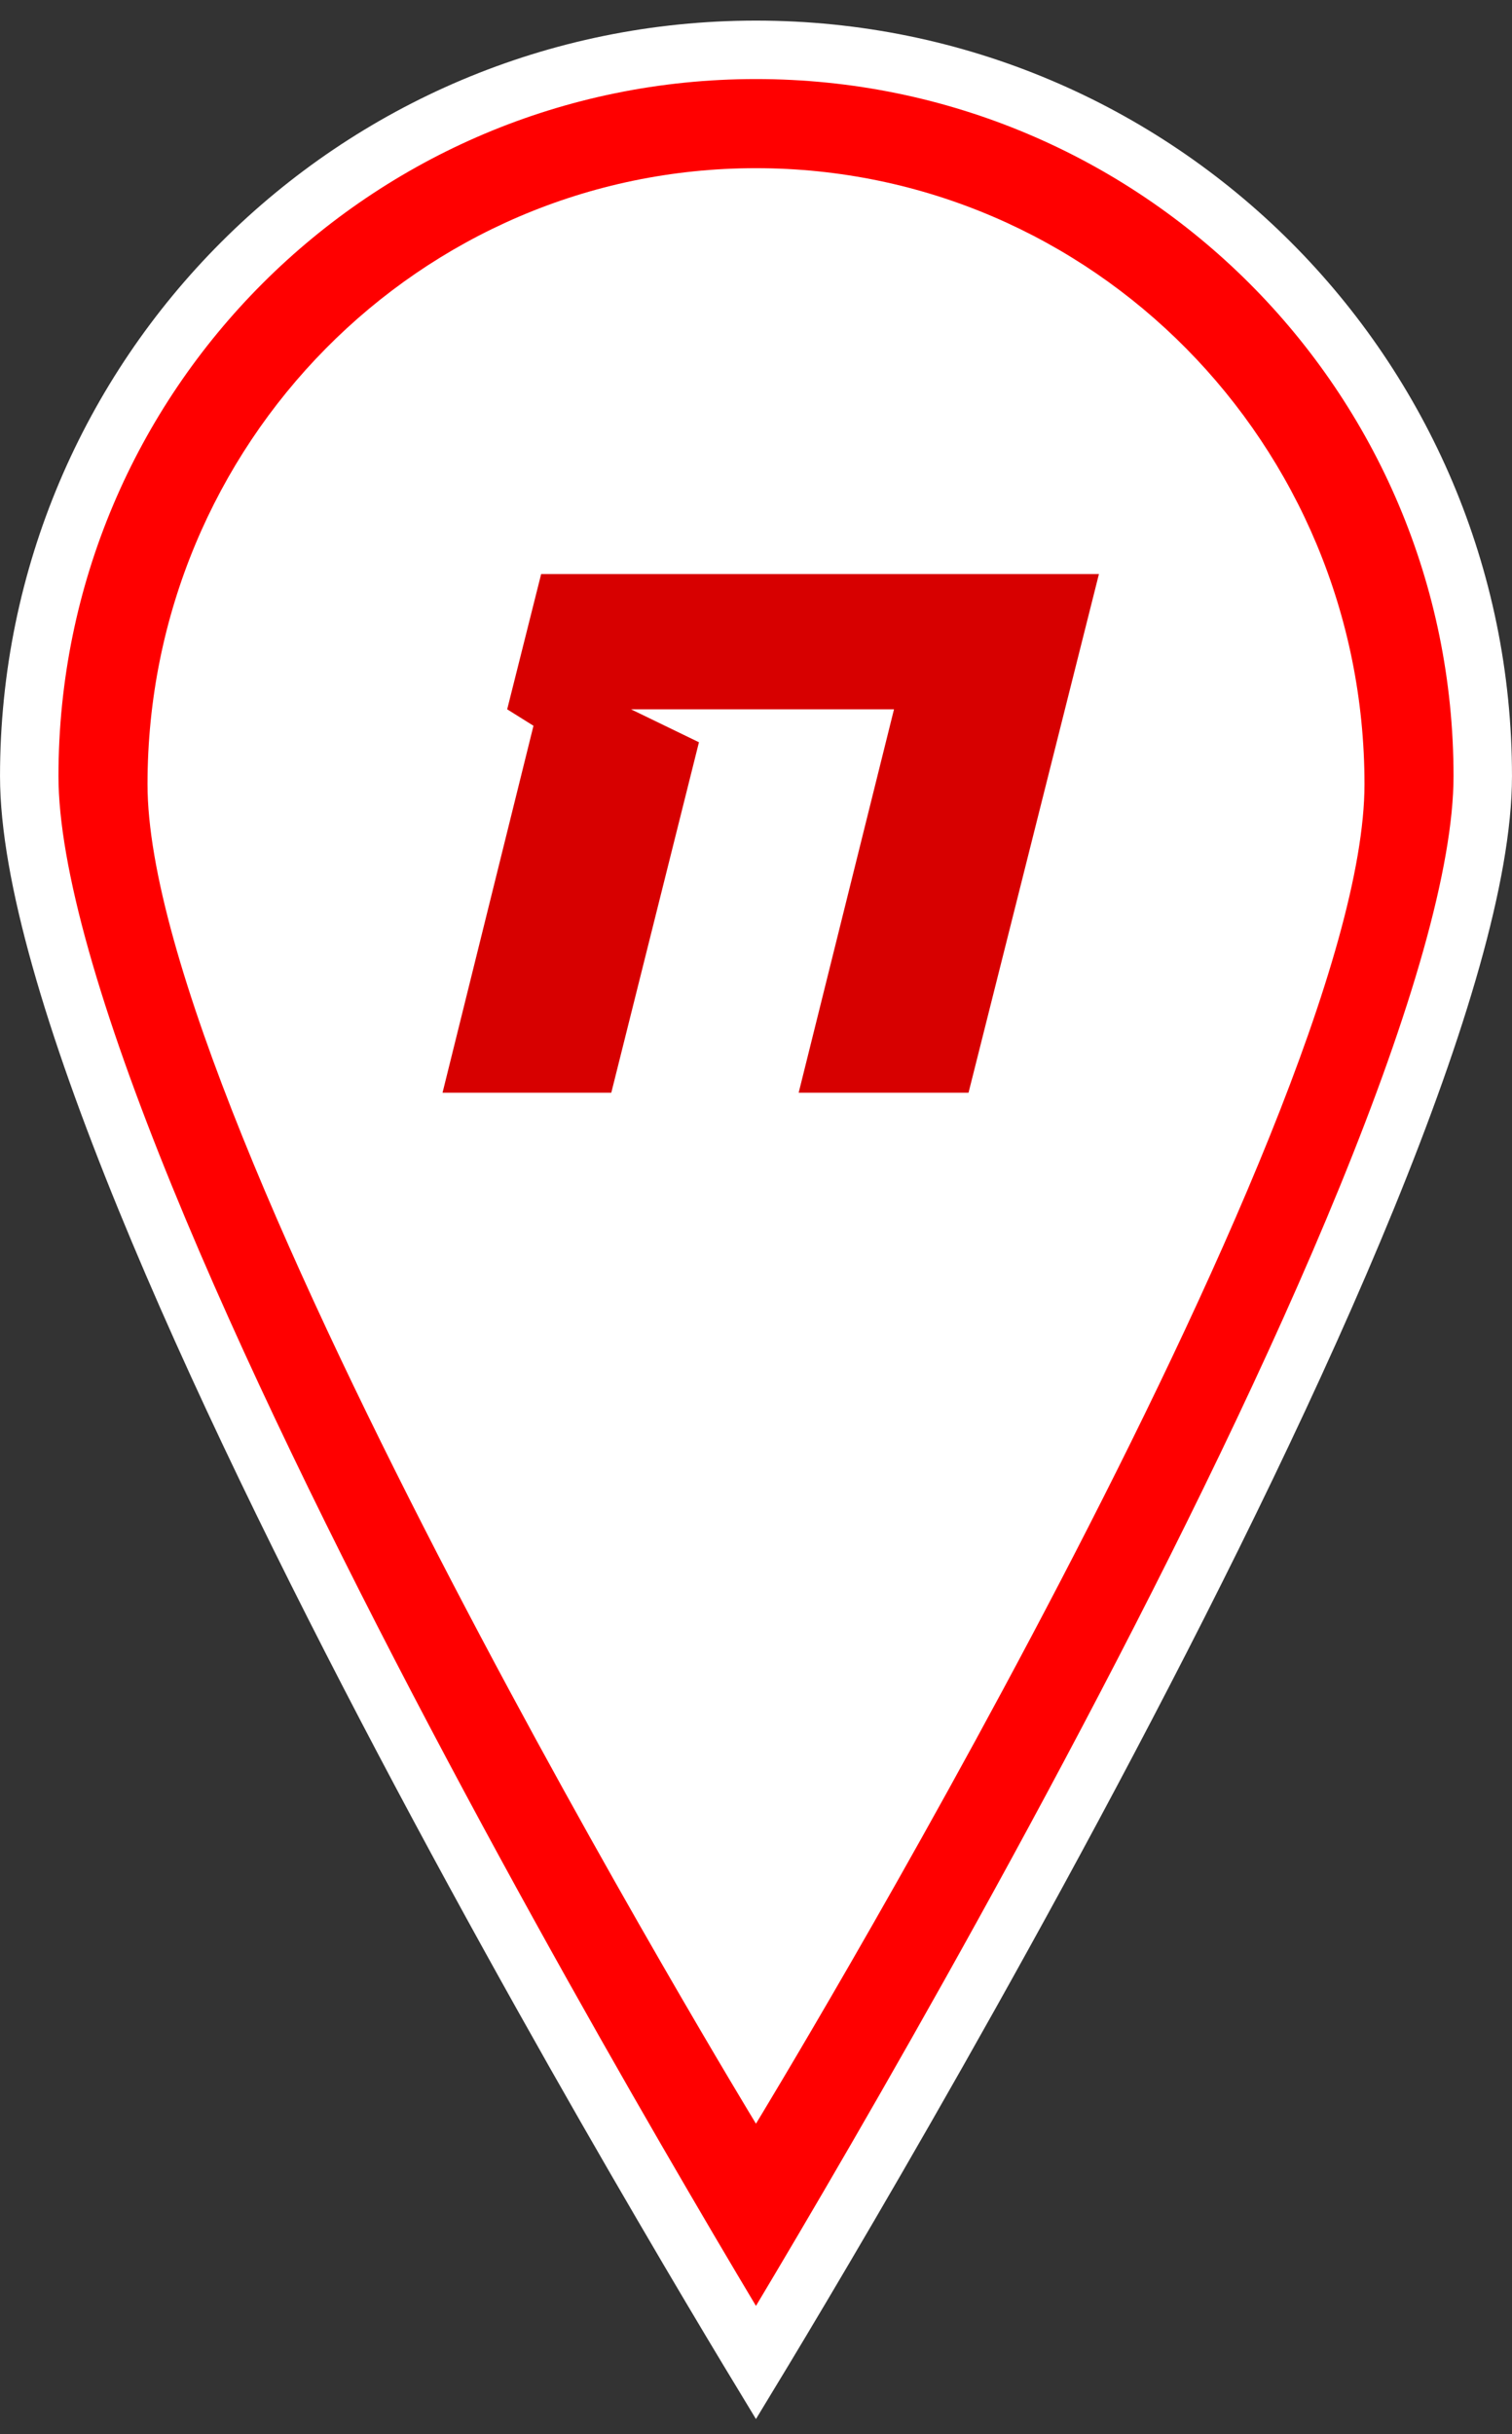 <svg width="41" height="66" viewBox="0 0 41 66" fill="none" xmlns="http://www.w3.org/2000/svg">
<rect x="0" y="0" width="41" height="66" fill="#333333" stroke="none"/>
<path d="M20.499 64.058C20.436 63.954 20.368 63.842 20.297 63.724C19.738 62.796 18.939 61.457 17.981 59.814C16.062 56.529 13.506 52.032 10.951 47.185C8.394 42.335 5.845 37.147 3.937 32.475C2.014 27.767 0.793 23.699 0.793 21.043C0.793 10.168 9.614 1.351 20.499 1.351C31.387 1.351 40.207 10.167 40.207 21.043C40.207 23.699 38.986 27.767 37.063 32.475C35.155 37.147 32.605 42.335 30.048 47.185C27.493 52.032 24.936 56.529 23.018 59.814C22.059 61.457 21.26 62.796 20.701 63.724C20.63 63.842 20.562 63.954 20.499 64.058Z" fill="#FF0000" stroke="white" stroke-width="1.585"/>
<path d="M20.499 4.56C11.386 4.56 4 12.038 4 21.263C4 30.486 20.499 57.58 20.499 57.58C20.499 57.58 37 30.487 37 21.263C37 12.037 29.615 4.56 20.499 4.56Z" fill="white"/>
<path d="M26.263 29.627H21.657L24.242 19.232H17.111L18.953 20.125L16.576 29.627H12L14.466 19.678L13.753 19.232L14.674 15.565H29.799L26.263 29.627Z" fill="#D70000"/>
</svg>
